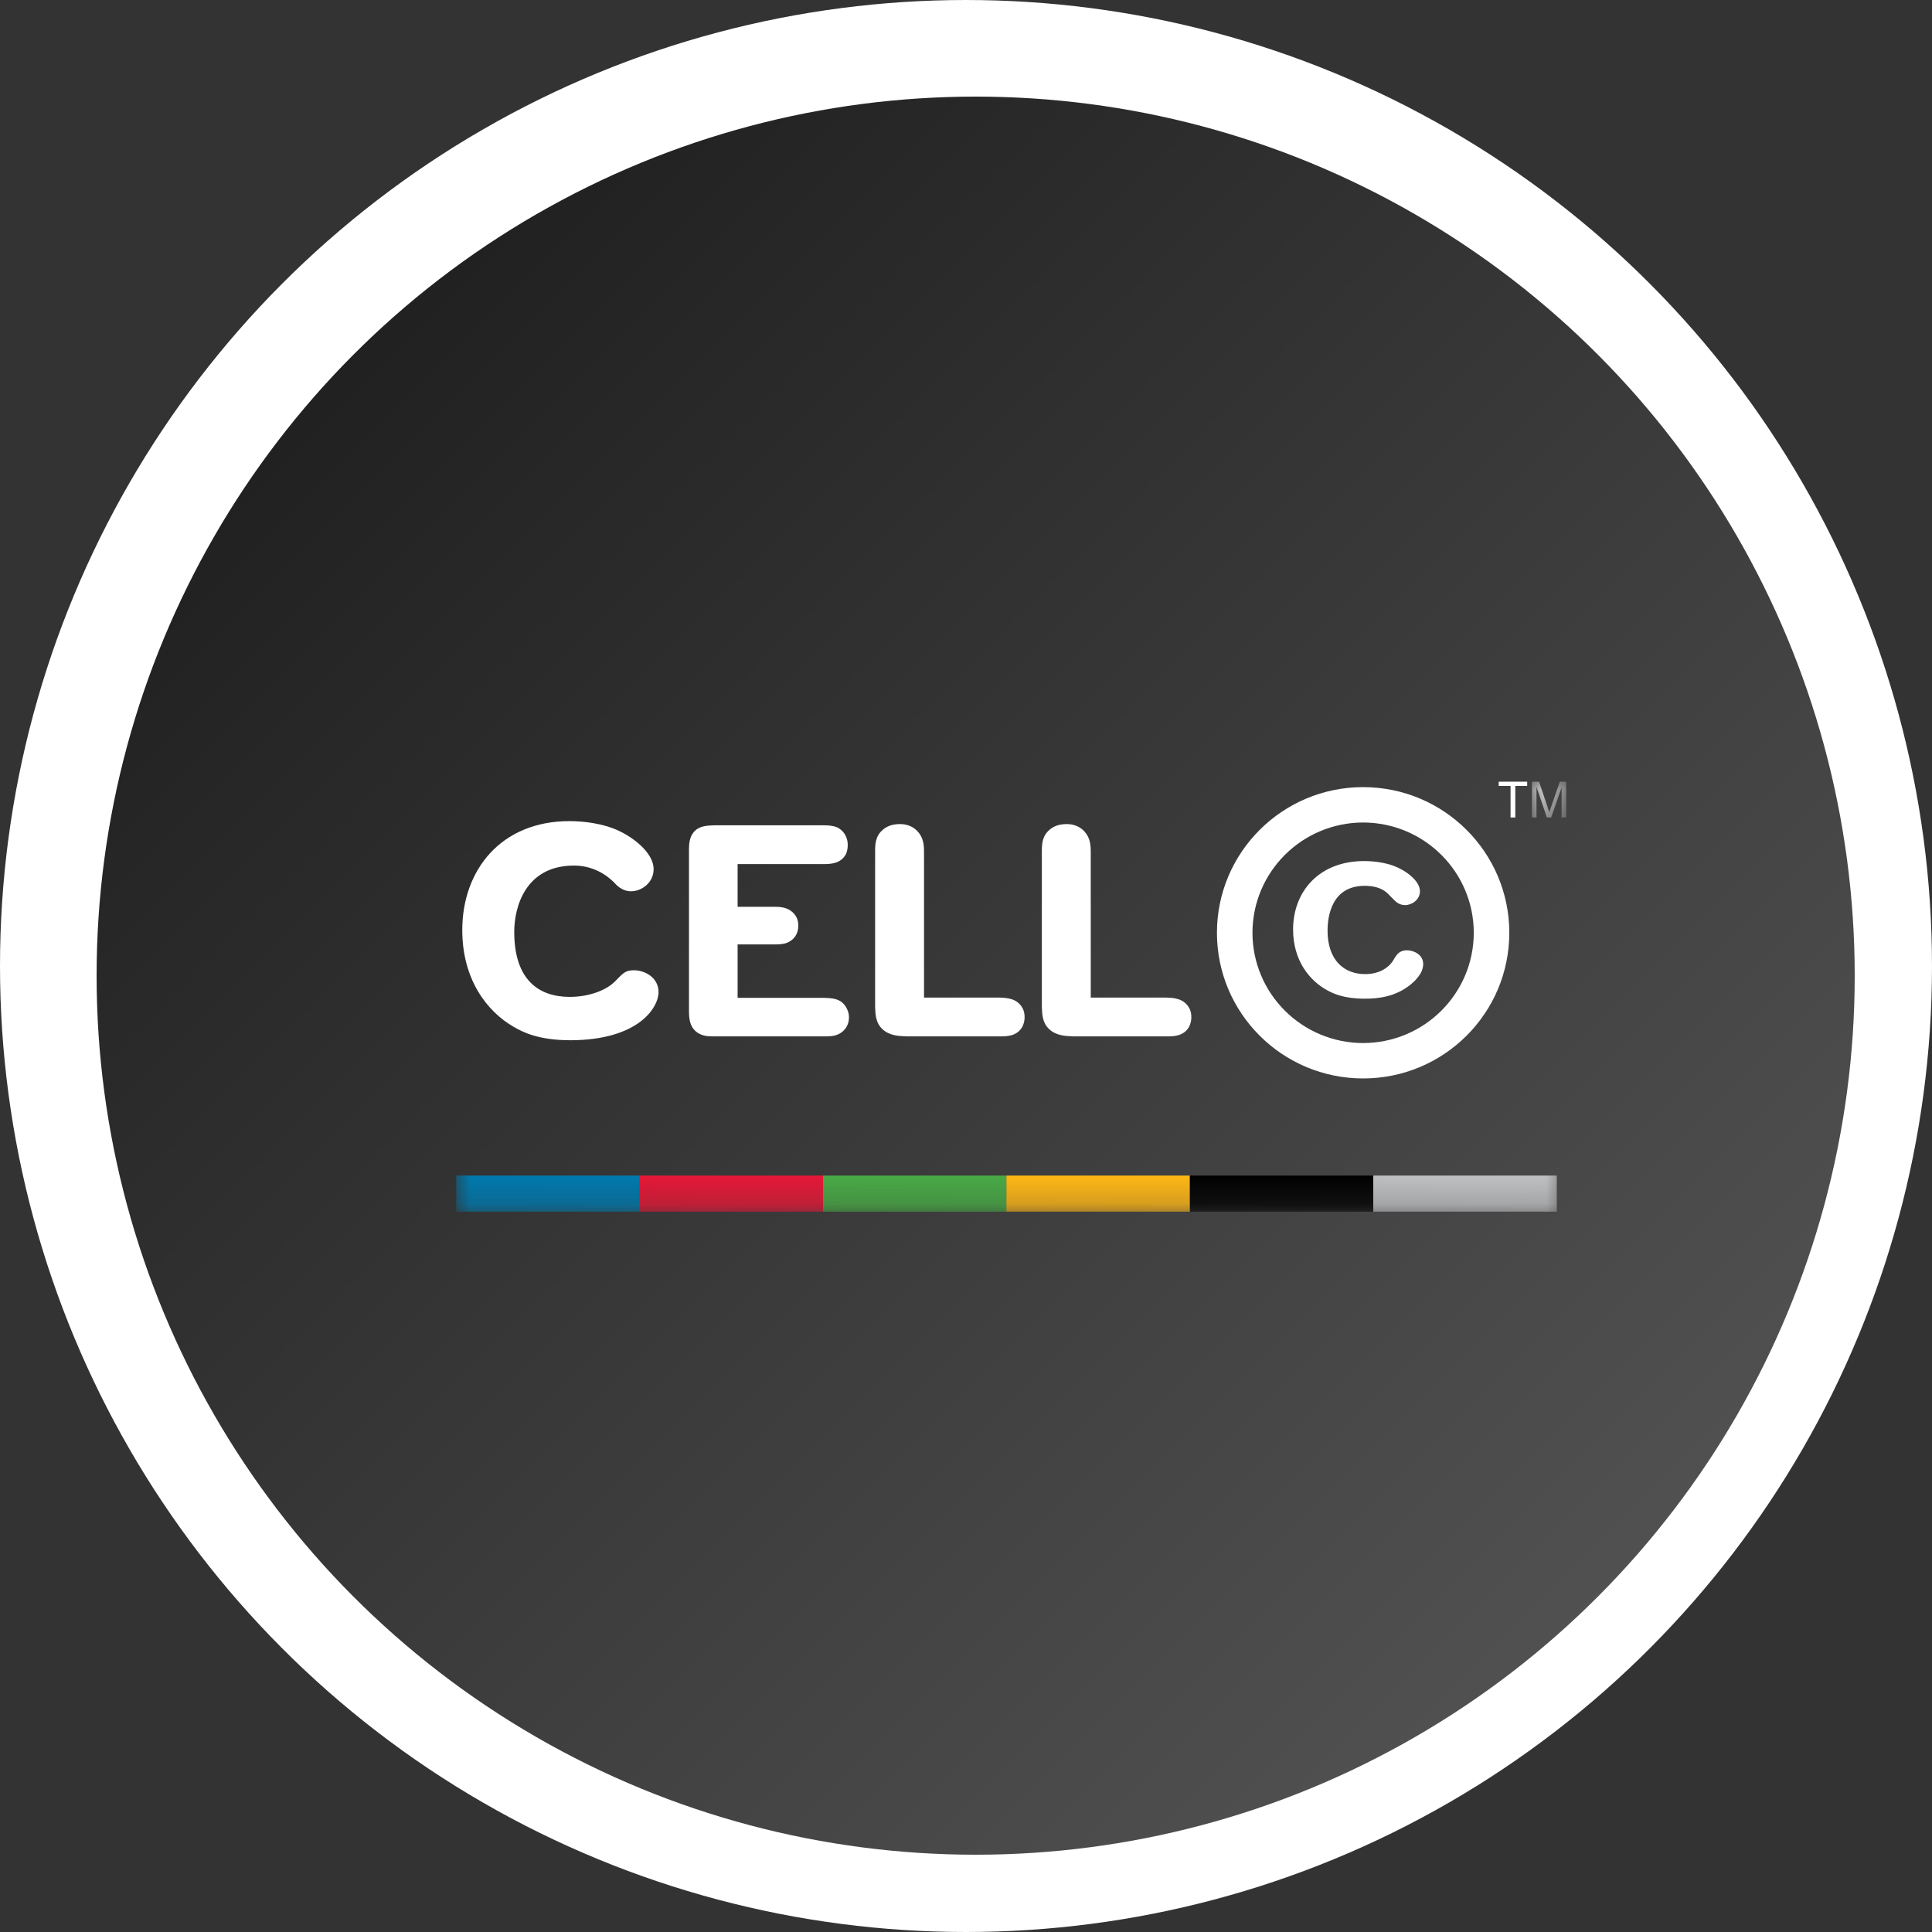 <?xml version="1.0" encoding="UTF-8"?>
<svg viewBox="0 0 70 70" version="1.1" xmlns="http://www.w3.org/2000/svg" xmlns:xlink="http://www.w3.org/1999/xlink">
    <rect x="0" y="0" width="70" height="70" fill="#333333" stroke="none"/>
    <!-- Generator: Sketch 46.2 (44496) - http://www.bohemiancoding.com/sketch -->
    <title>CellC</title>
    <desc>Created with Sketch.</desc>
    <defs>
        <linearGradient x1="0%" y1="0%" x2="98.045%" y2="98.045%" id="linearGradient-1">
            <stop stop-color="#171717" offset="0%"></stop>
            <stop stop-color="#595959" offset="100%"></stop>
        </linearGradient>
        <polygon id="path-2" points="1.345 1.507 1.345 0.21 0.103 0.21 0.103 1.507 1.345 1.507"></polygon>
        <polygon id="path-4" points="0 15.79 40.216 15.79 40.216 0.211 0 0.211"></polygon>
    </defs>
    <g id="Symbols" stroke="none" stroke-width="1" fill="none" fill-rule="evenodd">
        <g id="Prepaid01" transform="translate(-33, -592)">
            <g id="CellC" transform="translate(33, 592)">
                <circle id="Oval-3-Copy-2" stroke="#FFFFFF" stroke-width="4" cx="35" cy="35" r="33"></circle>
                <g id="Group-16-Copy-5" transform="translate(3.5, 3.5)">
                    <circle id="Oval-2-Copy-2" fill="url(#linearGradient-1)" cx="31.85" cy="31.85" r="31.85"></circle>
                    <g id="Group-2-Copy-6" transform="translate(13.03, 24.611)">
                        <g id="Page-1">
                            <path d="M2.102,5.653 C2.102,7.384 2.983,8.008 4.109,8.008 C4.833,8.008 5.446,7.756 5.743,7.456 C6.04,7.157 6.115,7.043 6.438,7.043 C6.829,7.043 7.33,7.303 7.33,7.833 C7.334,8.386 6.614,9.572 4.142,9.579 C2.983,9.579 2.415,9.287 2.08,9.093 C1.121,8.541 0.219,7.384 0.219,5.588 C0.219,3.413 1.623,1.64 4.098,1.64 C4.711,1.64 5.279,1.747 5.703,1.91 C6.349,2.159 7.152,2.765 7.152,3.381 C7.152,3.878 6.706,4.182 6.338,4.182 C6.004,4.182 5.803,3.954 5.725,3.868 C5.636,3.781 5.128,3.25 4.27,3.25 C2.497,3.25 2.102,4.766 2.102,5.653 L2.102,5.653 Z" id="Fill-1" fill="#FFFFFF"></path>
                            <path d="M10.195,3.197 L10.195,4.744 L11.481,4.744 C11.648,4.744 11.815,4.744 11.971,4.809 C12.116,4.863 12.395,5.036 12.395,5.425 C12.395,5.718 12.25,5.945 11.971,6.053 C11.815,6.107 11.659,6.107 11.492,6.107 L10.195,6.107 L10.195,8.043 L13.316,8.043 C13.616,8.054 13.951,8.054 14.141,8.411 C14.207,8.53 14.23,8.649 14.23,8.746 C14.23,9.114 13.984,9.309 13.817,9.374 C13.661,9.439 13.494,9.439 13.316,9.439 L9.37,9.439 C9.225,9.439 9.091,9.439 8.968,9.406 C8.433,9.255 8.433,8.768 8.433,8.498 L8.433,2.689 C8.433,2.483 8.444,2.223 8.612,2.029 C8.812,1.802 9.102,1.802 9.358,1.791 L13.282,1.791 C13.472,1.791 13.65,1.802 13.806,1.867 C13.984,1.953 14.185,2.159 14.185,2.505 C14.185,2.635 14.163,2.775 14.085,2.894 C13.884,3.186 13.561,3.197 13.282,3.197 L10.195,3.197 Z" id="Fill-3" fill="#FFFFFF"></path>
                            <path d="M16.949,8.033 L19.669,8.033 C19.947,8.043 20.315,8.054 20.516,8.411 C20.583,8.53 20.594,8.66 20.594,8.747 C20.594,8.876 20.561,8.995 20.505,9.103 C20.304,9.439 19.947,9.439 19.691,9.439 L16.325,9.439 C16.035,9.428 15.701,9.417 15.444,9.179 C15.188,8.941 15.188,8.627 15.177,8.357 L15.177,2.775 C15.177,2.494 15.177,2.191 15.456,1.953 C15.567,1.856 15.756,1.747 16.069,1.747 C16.214,1.747 16.481,1.769 16.704,1.996 C16.938,2.245 16.949,2.516 16.949,2.786 L16.949,8.033 Z" id="Fill-5" fill="#FFFFFF"></path>
                            <path d="M22.99,8.033 L25.71,8.033 C25.989,8.043 26.357,8.054 26.557,8.411 C26.624,8.53 26.635,8.66 26.635,8.747 C26.635,8.876 26.602,8.995 26.546,9.103 C26.345,9.439 25.989,9.439 25.732,9.439 L22.366,9.439 C22.076,9.428 21.742,9.417 21.486,9.179 C21.229,8.941 21.229,8.627 21.218,8.357 L21.218,2.775 C21.218,2.494 21.218,2.191 21.497,1.953 C21.608,1.856 21.798,1.747 22.11,1.747 C22.255,1.747 22.522,1.769 22.745,1.996 C22.979,2.245 22.99,2.516 22.99,2.786 L22.99,8.033 Z" id="Fill-7" fill="#FFFFFF"></path>
                            <path d="M31.57,5.607 C31.57,6.694 32.183,7.183 32.93,7.183 C33.41,7.183 33.75,6.979 33.927,6.721 C33.971,6.653 34.008,6.579 34.06,6.511 C34.119,6.429 34.23,6.32 34.444,6.32 C34.703,6.32 35.035,6.483 35.035,6.816 C35.035,6.864 35.028,6.952 34.984,7.068 C34.902,7.251 34.74,7.435 34.577,7.563 C34.03,8.005 33.41,8.073 32.922,8.073 C32.154,8.073 31.777,7.889 31.555,7.767 C30.92,7.421 30.321,6.694 30.321,5.566 C30.321,4.201 31.252,3.087 32.893,3.087 C33.299,3.087 33.676,3.155 33.957,3.257 C34.385,3.413 34.917,3.793 34.917,4.181 C34.917,4.493 34.621,4.683 34.378,4.683 C34.156,4.683 34.023,4.541 33.971,4.486 C33.912,4.432 33.868,4.378 33.809,4.323 C33.713,4.215 33.484,3.984 32.915,3.984 C31.74,3.984 31.57,5.05 31.57,5.607" id="Fill-9" fill="#FFFFFF"></path>
                            <path d="M28.849,5.685 C28.853,7.892 30.645,9.677 32.858,9.681 C35.072,9.677 36.864,7.892 36.868,5.685 C36.864,3.479 35.072,1.694 32.858,1.69 C30.645,1.694 28.853,3.479 28.849,5.685 M27.562,5.685 C27.563,2.771 29.934,0.409 32.858,0.408 C35.784,0.409 38.154,2.771 38.155,5.685 C38.154,8.601 35.784,10.963 32.858,10.963 C29.934,10.962 27.563,8.601 27.562,5.685" id="Fill-11" fill="#FFFFFF"></path>
                            <polygon id="Fill-13" fill="#FFFFFF" points="38.2 1.508 38.2 0.364 37.771 0.364 37.771 0.211 38.803 0.211 38.803 0.364 38.372 0.364 38.372 1.508"></polygon>
                            <g id="Group-17" transform="translate(38.871, 0.001)">
                                <mask id="mask-3" fill="white">
                                    <use xlink:href="#path-2"></use>
                                </mask>
                                <g id="Clip-16"></g>
                                <path d="M0.103,1.507 L0.103,0.21 L0.362,0.21 L0.671,1.128 C0.699,1.214 0.72,1.278 0.733,1.32 C0.747,1.273 0.771,1.204 0.802,1.112 L1.114,0.21 L1.345,0.21 L1.345,1.507 L1.179,1.507 L1.179,0.421 L0.801,1.507 L0.646,1.507 L0.269,0.403 L0.269,1.507 L0.103,1.507 Z" id="Fill-15" fill="#FFFFFF" mask="url(#mask-3)"></path>
                            </g>
                            <mask id="mask-5" fill="white">
                                <use xlink:href="#path-4"></use>
                            </mask>
                            <g id="Clip-19"></g>
                            <polygon id="Fill-18" fill="#0079AE" mask="url(#mask-5)" points="0 15.79 6.65 15.79 6.65 14.482 0 14.482"></polygon>
                            <polygon id="Fill-20" fill="#E51837" mask="url(#mask-5)" points="6.645 15.79 13.295 15.79 13.295 14.482 6.645 14.482"></polygon>
                            <polygon id="Fill-21" fill="#48AA45" mask="url(#mask-5)" points="13.29 15.79 19.94 15.79 19.94 14.482 13.29 14.482"></polygon>
                            <polygon id="Fill-22" fill="#FFB715" mask="url(#mask-5)" points="19.935 15.79 26.585 15.79 26.585 14.482 19.935 14.482"></polygon>
                            <polygon id="Fill-23" fill="#010101" mask="url(#mask-5)" points="26.58 15.79 33.23 15.79 33.23 14.482 26.58 14.482"></polygon>
                            <polygon id="Fill-24" fill="#BFC0C2" mask="url(#mask-5)" points="33.225 15.79 39.875 15.79 39.875 14.482 33.225 14.482"></polygon>
                        </g>
                    </g>
                </g>
            </g>
        </g>
    </g>
</svg>